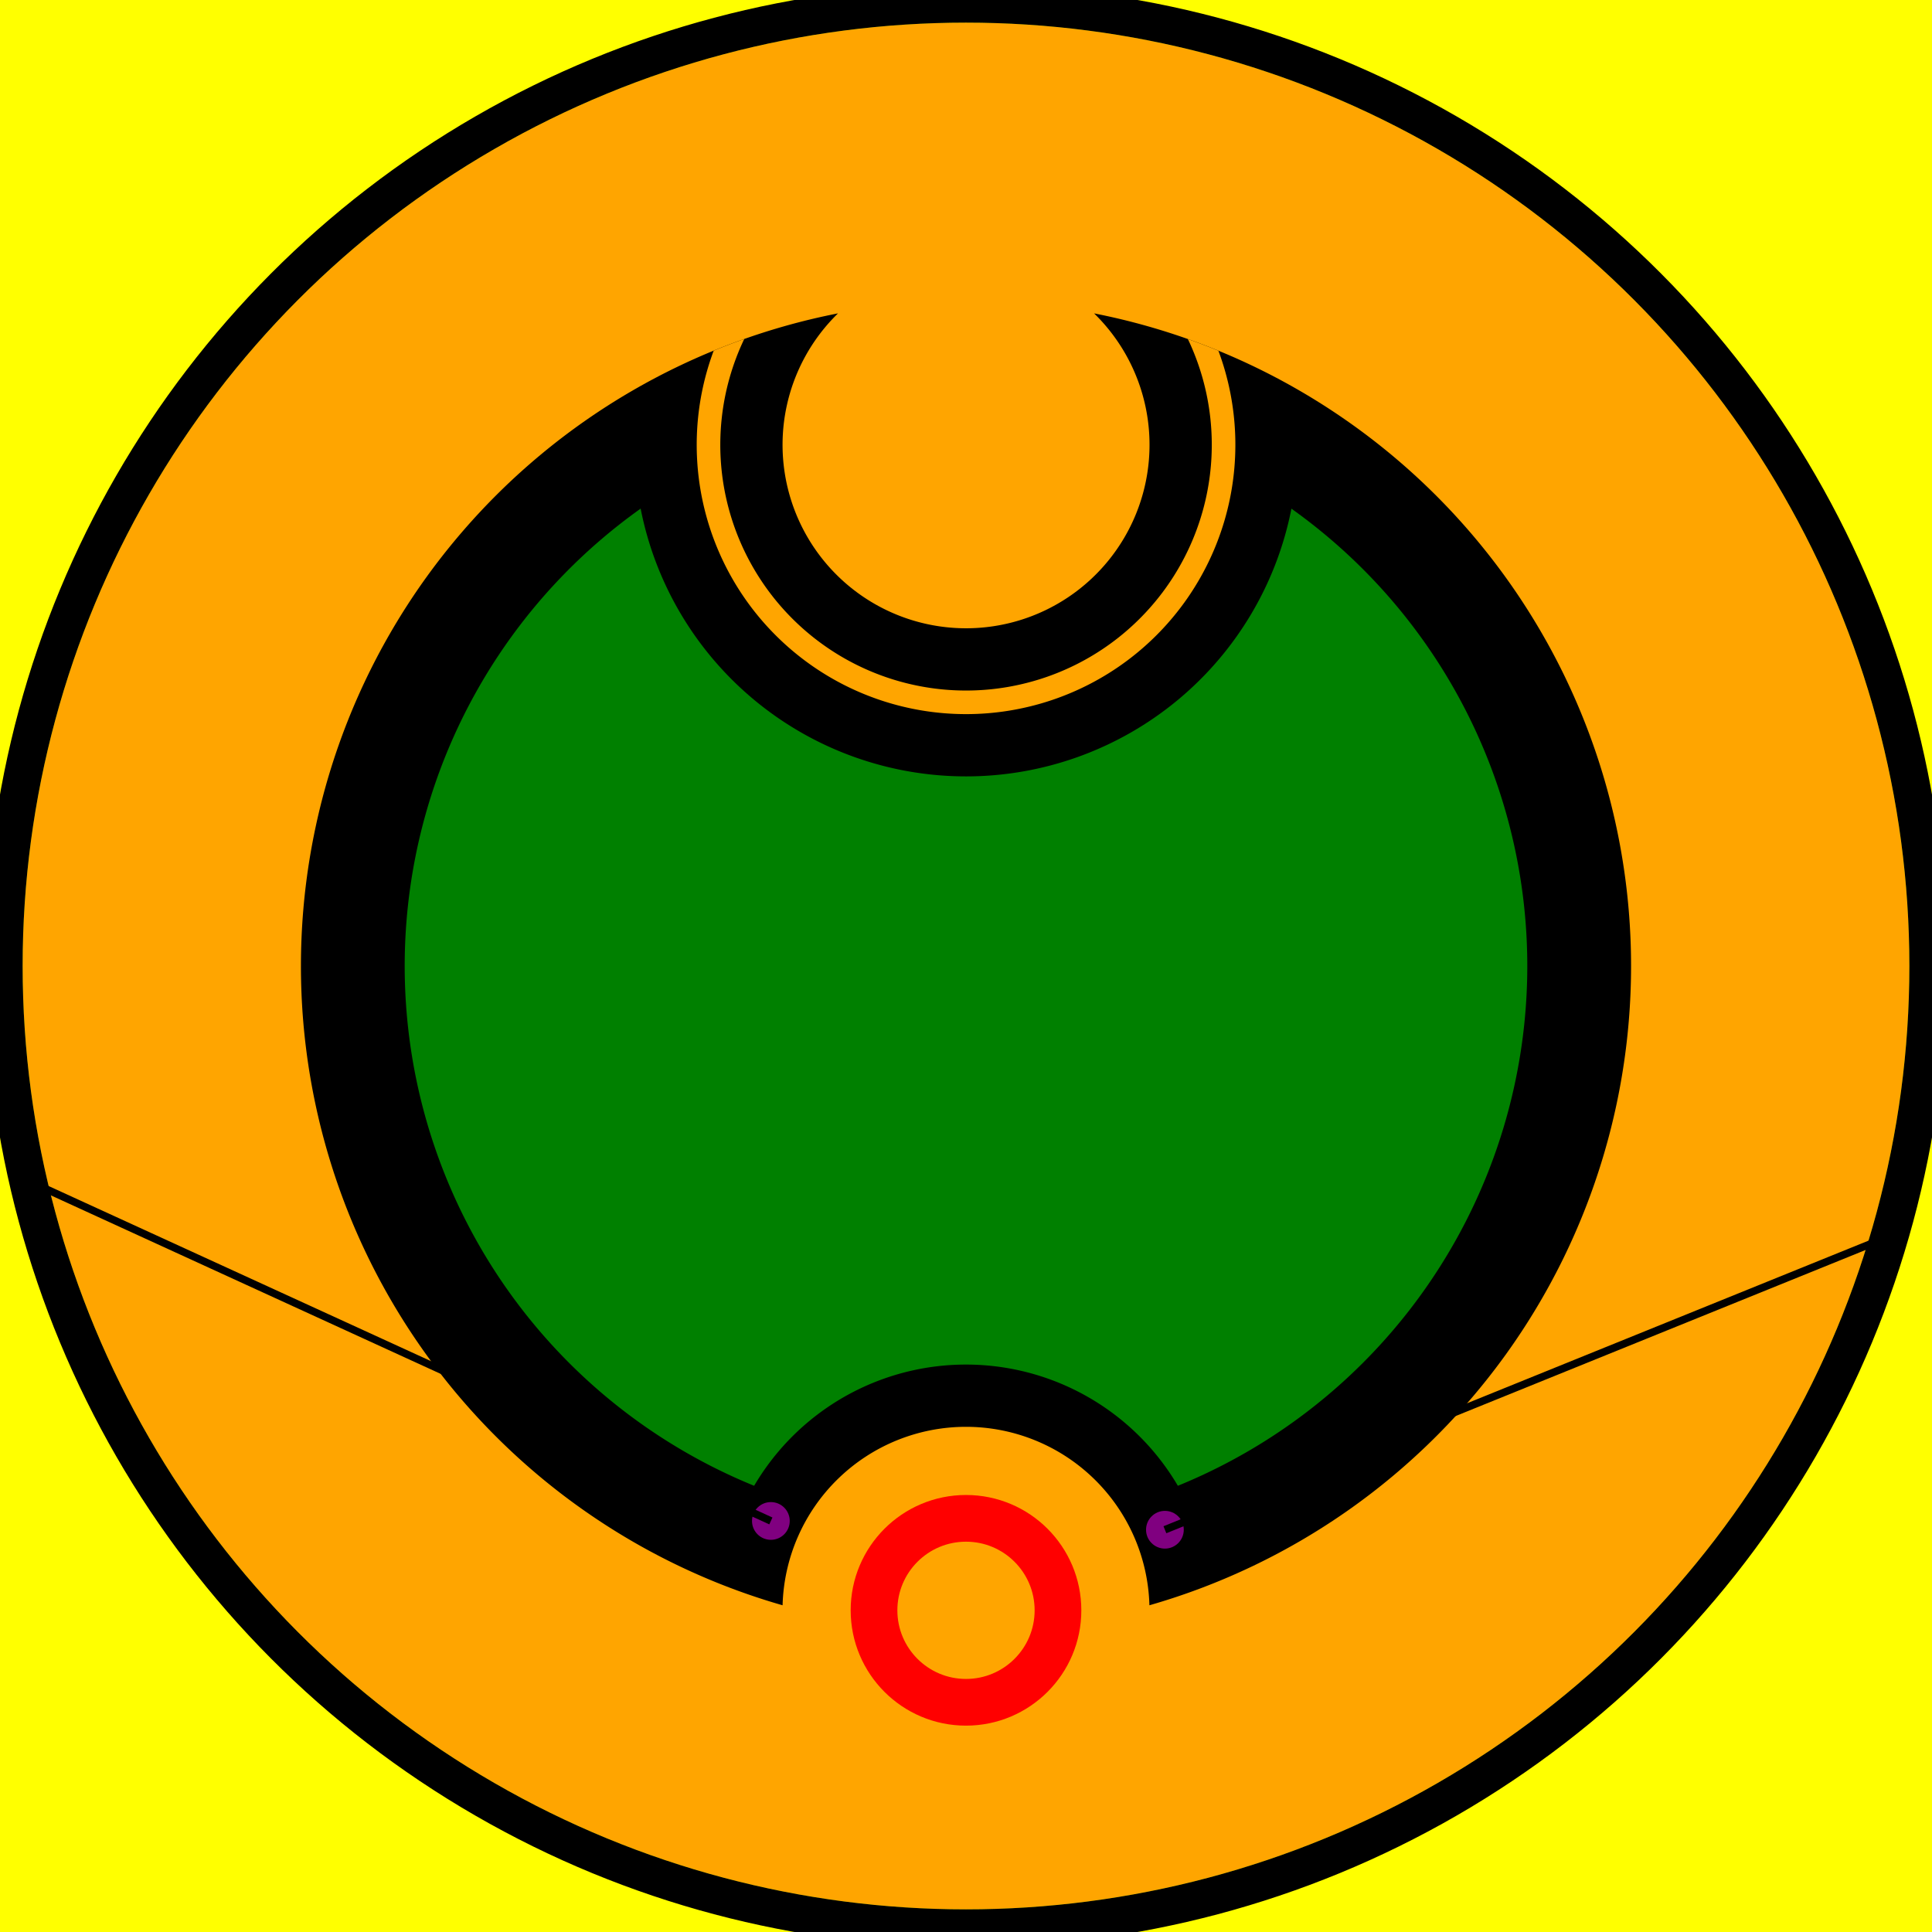 <svg viewBox="0 0 2048 2048" xmlns="http://www.w3.org/2000/svg">
<rect fill="yellow" height="2048" stroke="none" width="2048" x="0" y="0"/>
<circle cx="1024" cy="1024" fill="orange" r="1000" stroke="none"/>
<path d="M829.573,1701.66 A705,705,0,0,0,829.573,1701.66 A194.5,194.5,0,0,1,1218.427,1701.66 A705,705,0,0,0,1159.785,332.2 A194.5,194.5,0,1,1,888.325,332.178 A705,705,0,0,0,829.573,1701.66 z" fill="black" stroke="none" stroke-width="0"/>
<path d="M799.425,1574.991 A595,595,0,0,0,799.425,1574.991 A260.5,260.5,0,0,1,1248.575,1574.991 A595,595,0,0,0,1368.962,539.205 A351.5,351.5,0,0,1,679.115,539.15 A595,595,0,0,0,799.425,1574.991 z" fill="green" stroke="none" stroke-width="0"/>
<circle cx="1024" cy="1707" fill="none" r="97.5" stroke="red" stroke-width="49.5px"/>
<circle cx="1234.856" cy="1621.584" fill="purple" r="20" stroke="none"/>
<circle cx="817.159" cy="1612.273" fill="purple" r="20" stroke="none"/>
<path d="M1291.548,371.74 A285.5,285.5,0,1,1,756.556,371.697 A705,705,0,0,1,788.923,359.347 A260.5,260.5,0,1,0,1259.183,359.384 A705,705,0,0,1,1291.548,371.74 z" fill="orange" stroke="none" stroke-width="0"/>
<circle cx="1024" cy="1024" fill="none" r="1020" stroke="black" stroke-width="40"/>
<line stroke="black" stroke-width="8" x1="817.159" x2="29.729" y1="1612.273" y2="1251.652"/>
<line stroke="black" stroke-width="8" x1="1234.856" x2="2002.956" y1="1621.584" y2="1310.434"/>
</svg>